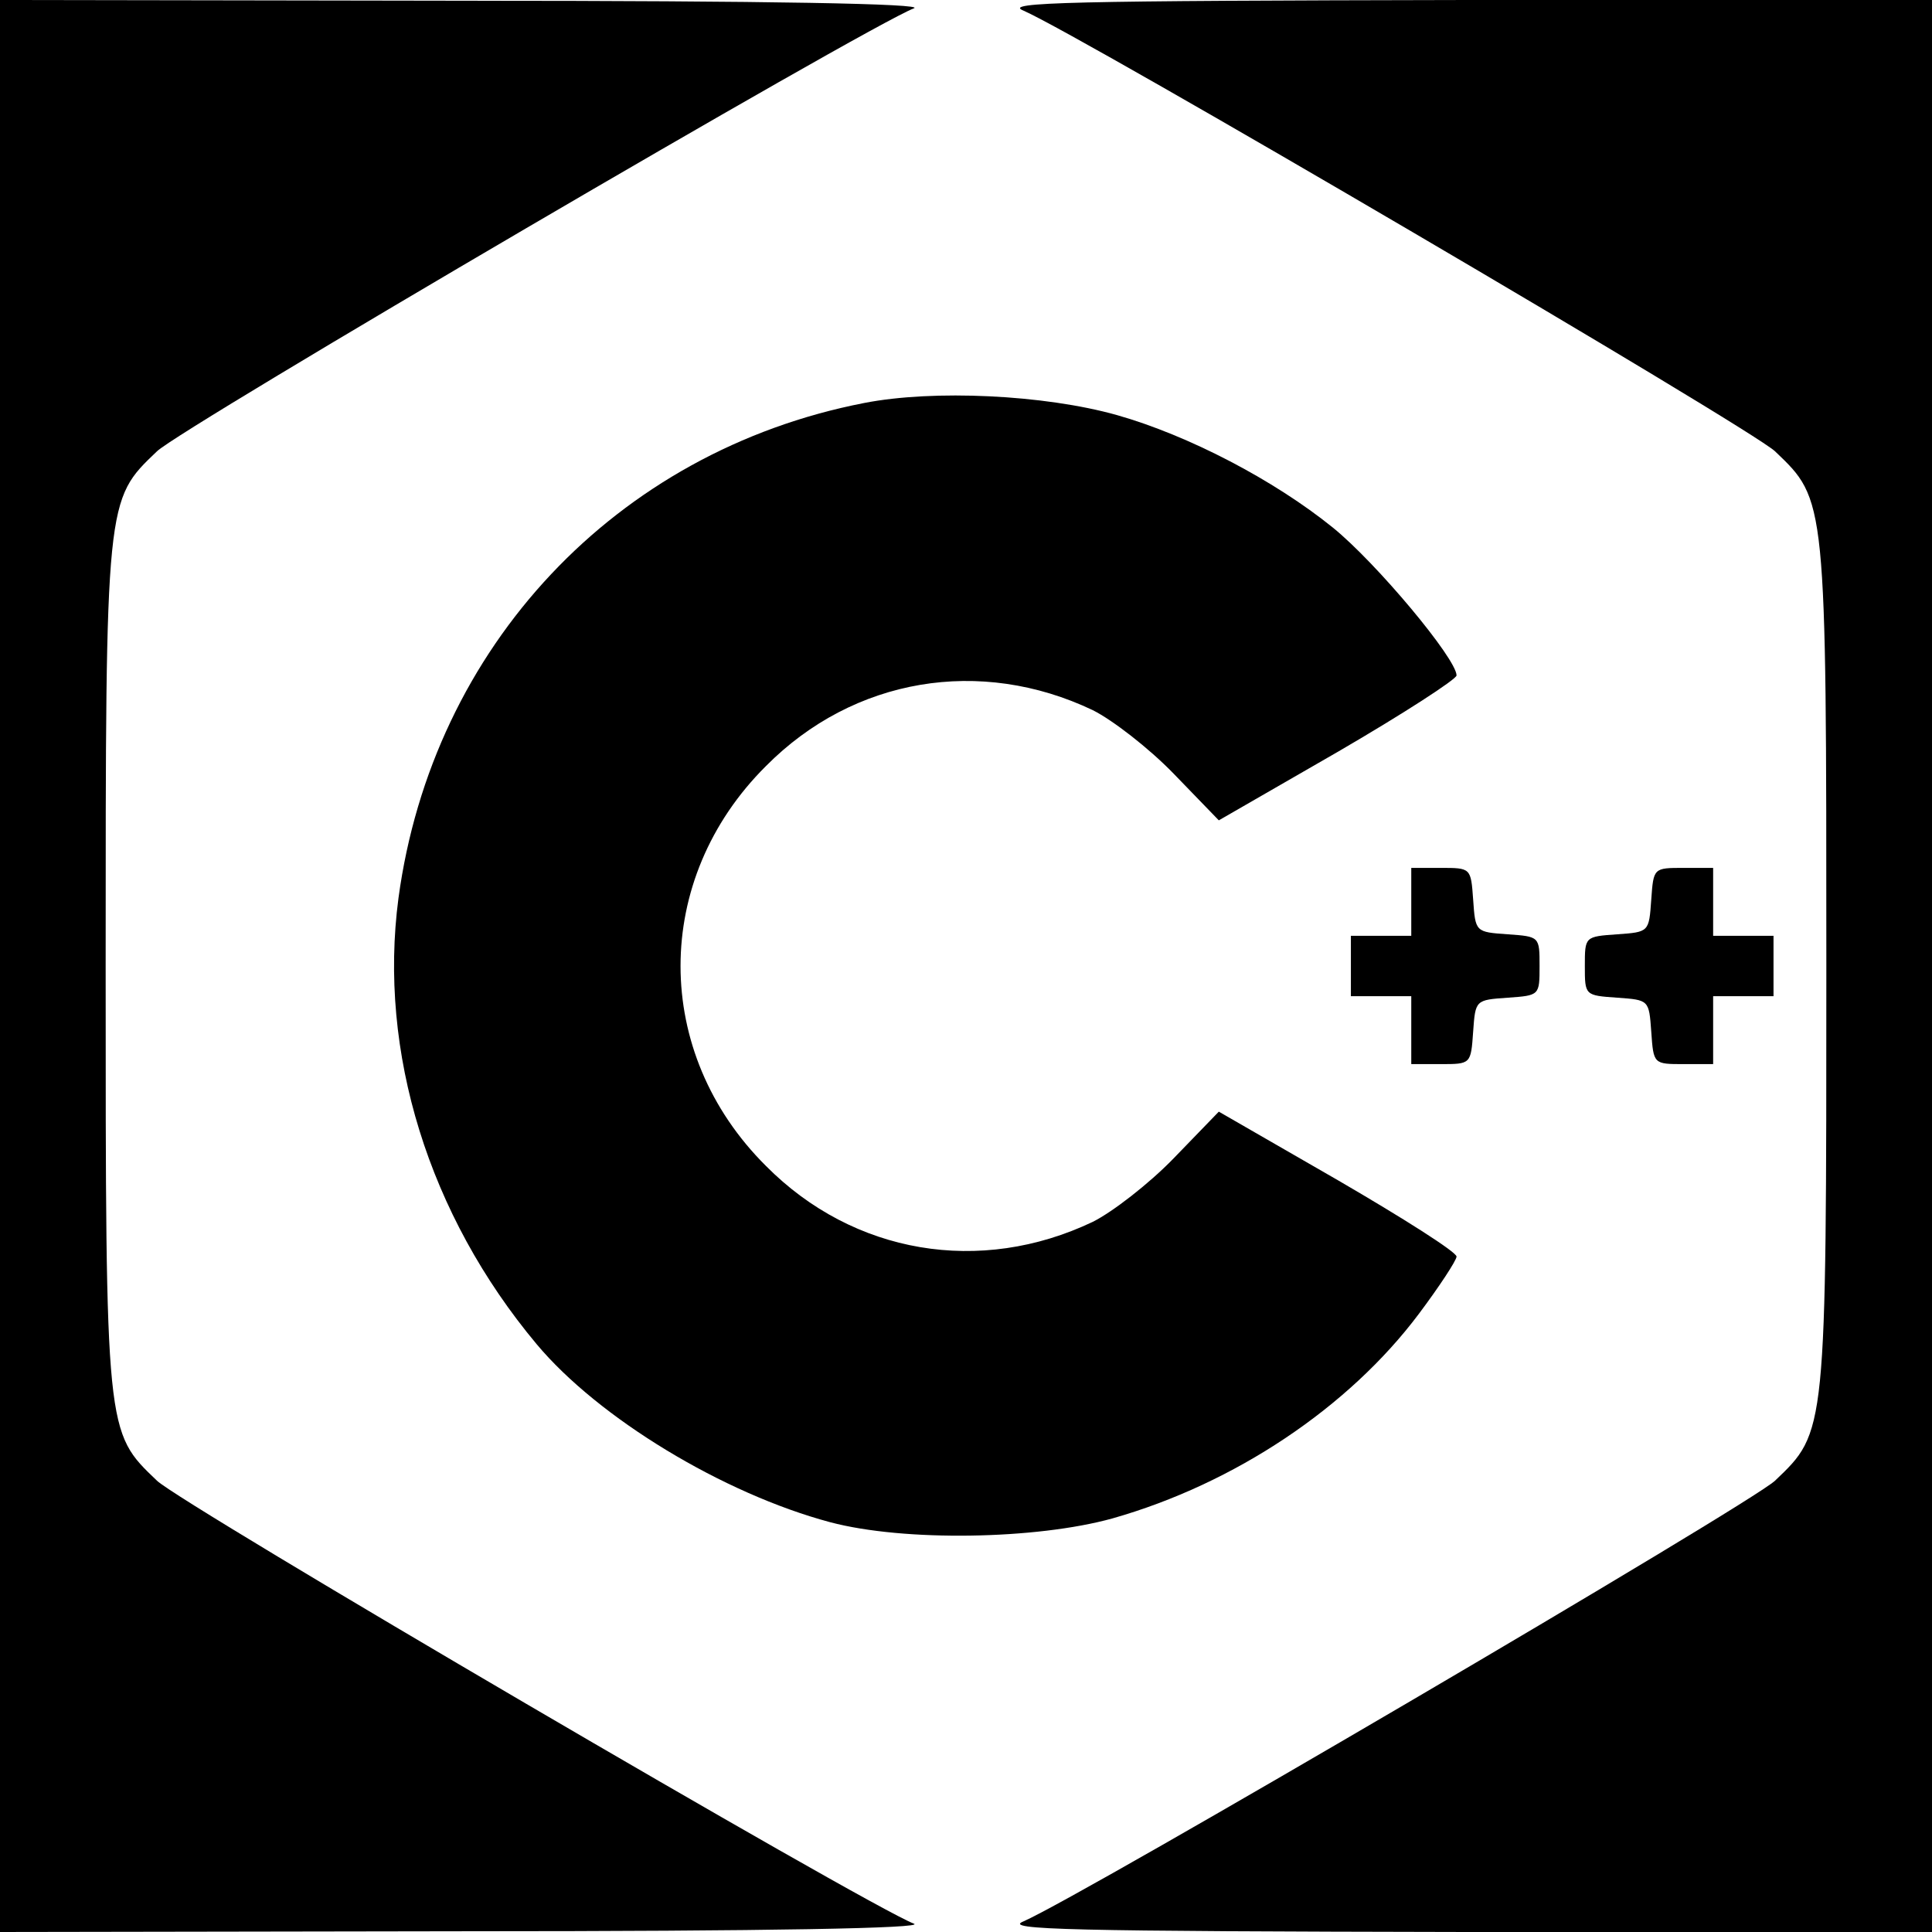 <?xml version="1.0" standalone="no"?>
<!DOCTYPE svg PUBLIC "-//W3C//DTD SVG 20010904//EN"
 "http://www.w3.org/TR/2001/REC-SVG-20010904/DTD/svg10.dtd">
<svg version="1.0" xmlns="http://www.w3.org/2000/svg"
 width="256pt" height="256pt" viewBox="0 0 256 256"
 preserveAspectRatio="xMidYMid meet">

<g transform="translate(0,256) scale(0.1,-0.1)"
fill="#000000" stroke="none">
<path d="M0 1280 l0 -1280 618 1 c404 0 609 4 593 10 -64 25 -971 556 -1003
587 -68 65 -68 61 -68 682 0 621 0 617 68 682 32 31 939 562 1003 587 16 6
-189 10 -593 10 l-618 1 0 -1280z"/>
<path d="M1356 2546 c80 -35 963 -553 996 -584 68 -65 68 -61 68 -682 0 -621
0 -617 -68 -682 -33 -31 -916 -549 -996 -584 -27 -11 57 -13 587 -14 l617 0 0
1280 0 1280 -617 0 c-530 -1 -614 -3 -587 -14z"/>
<path d="M1145 2026 c-329 -64 -572 -323 -617 -656 -27 -204 40 -420 183 -591
82 -98 247 -198 389 -236 98 -26 273 -23 374 5 162 46 313 147 406 271 27 36
50 71 50 76 0 6 -71 51 -157 101 l-158 91 -60 -62 c-33 -34 -81 -71 -107 -84
-149 -71 -317 -43 -433 74 -151 150 -151 380 0 530 116 117 284 145 433 74 26
-13 74 -50 107 -84 l60 -62 158 91 c86 50 157 96 157 101 0 22 -106 149 -164
196 -78 63 -191 122 -286 149 -96 27 -243 34 -335 16z"/>
<path d="M1870 1365 l0 -45 -40 0 -40 0 0 -40 0 -40 40 0 40 0 0 -45 0 -45 39
0 c40 0 40 0 43 43 3 42 3 42 46 45 42 3 42 3 42 42 0 39 0 39 -42 42 -43 3
-43 3 -46 46 -3 42 -3 42 -43 42 l-39 0 0 -45z"/>
<path d="M2188 1368 c-3 -43 -3 -43 -45 -46 -43 -3 -43 -3 -43 -42 0 -39 0
-39 43 -42 42 -3 42 -3 45 -45 3 -43 3 -43 43 -43 l39 0 0 45 0 45 40 0 40 0
0 40 0 40 -40 0 -40 0 0 45 0 45 -39 0 c-40 0 -40 0 -43 -42z"/>
</g>
</svg>

